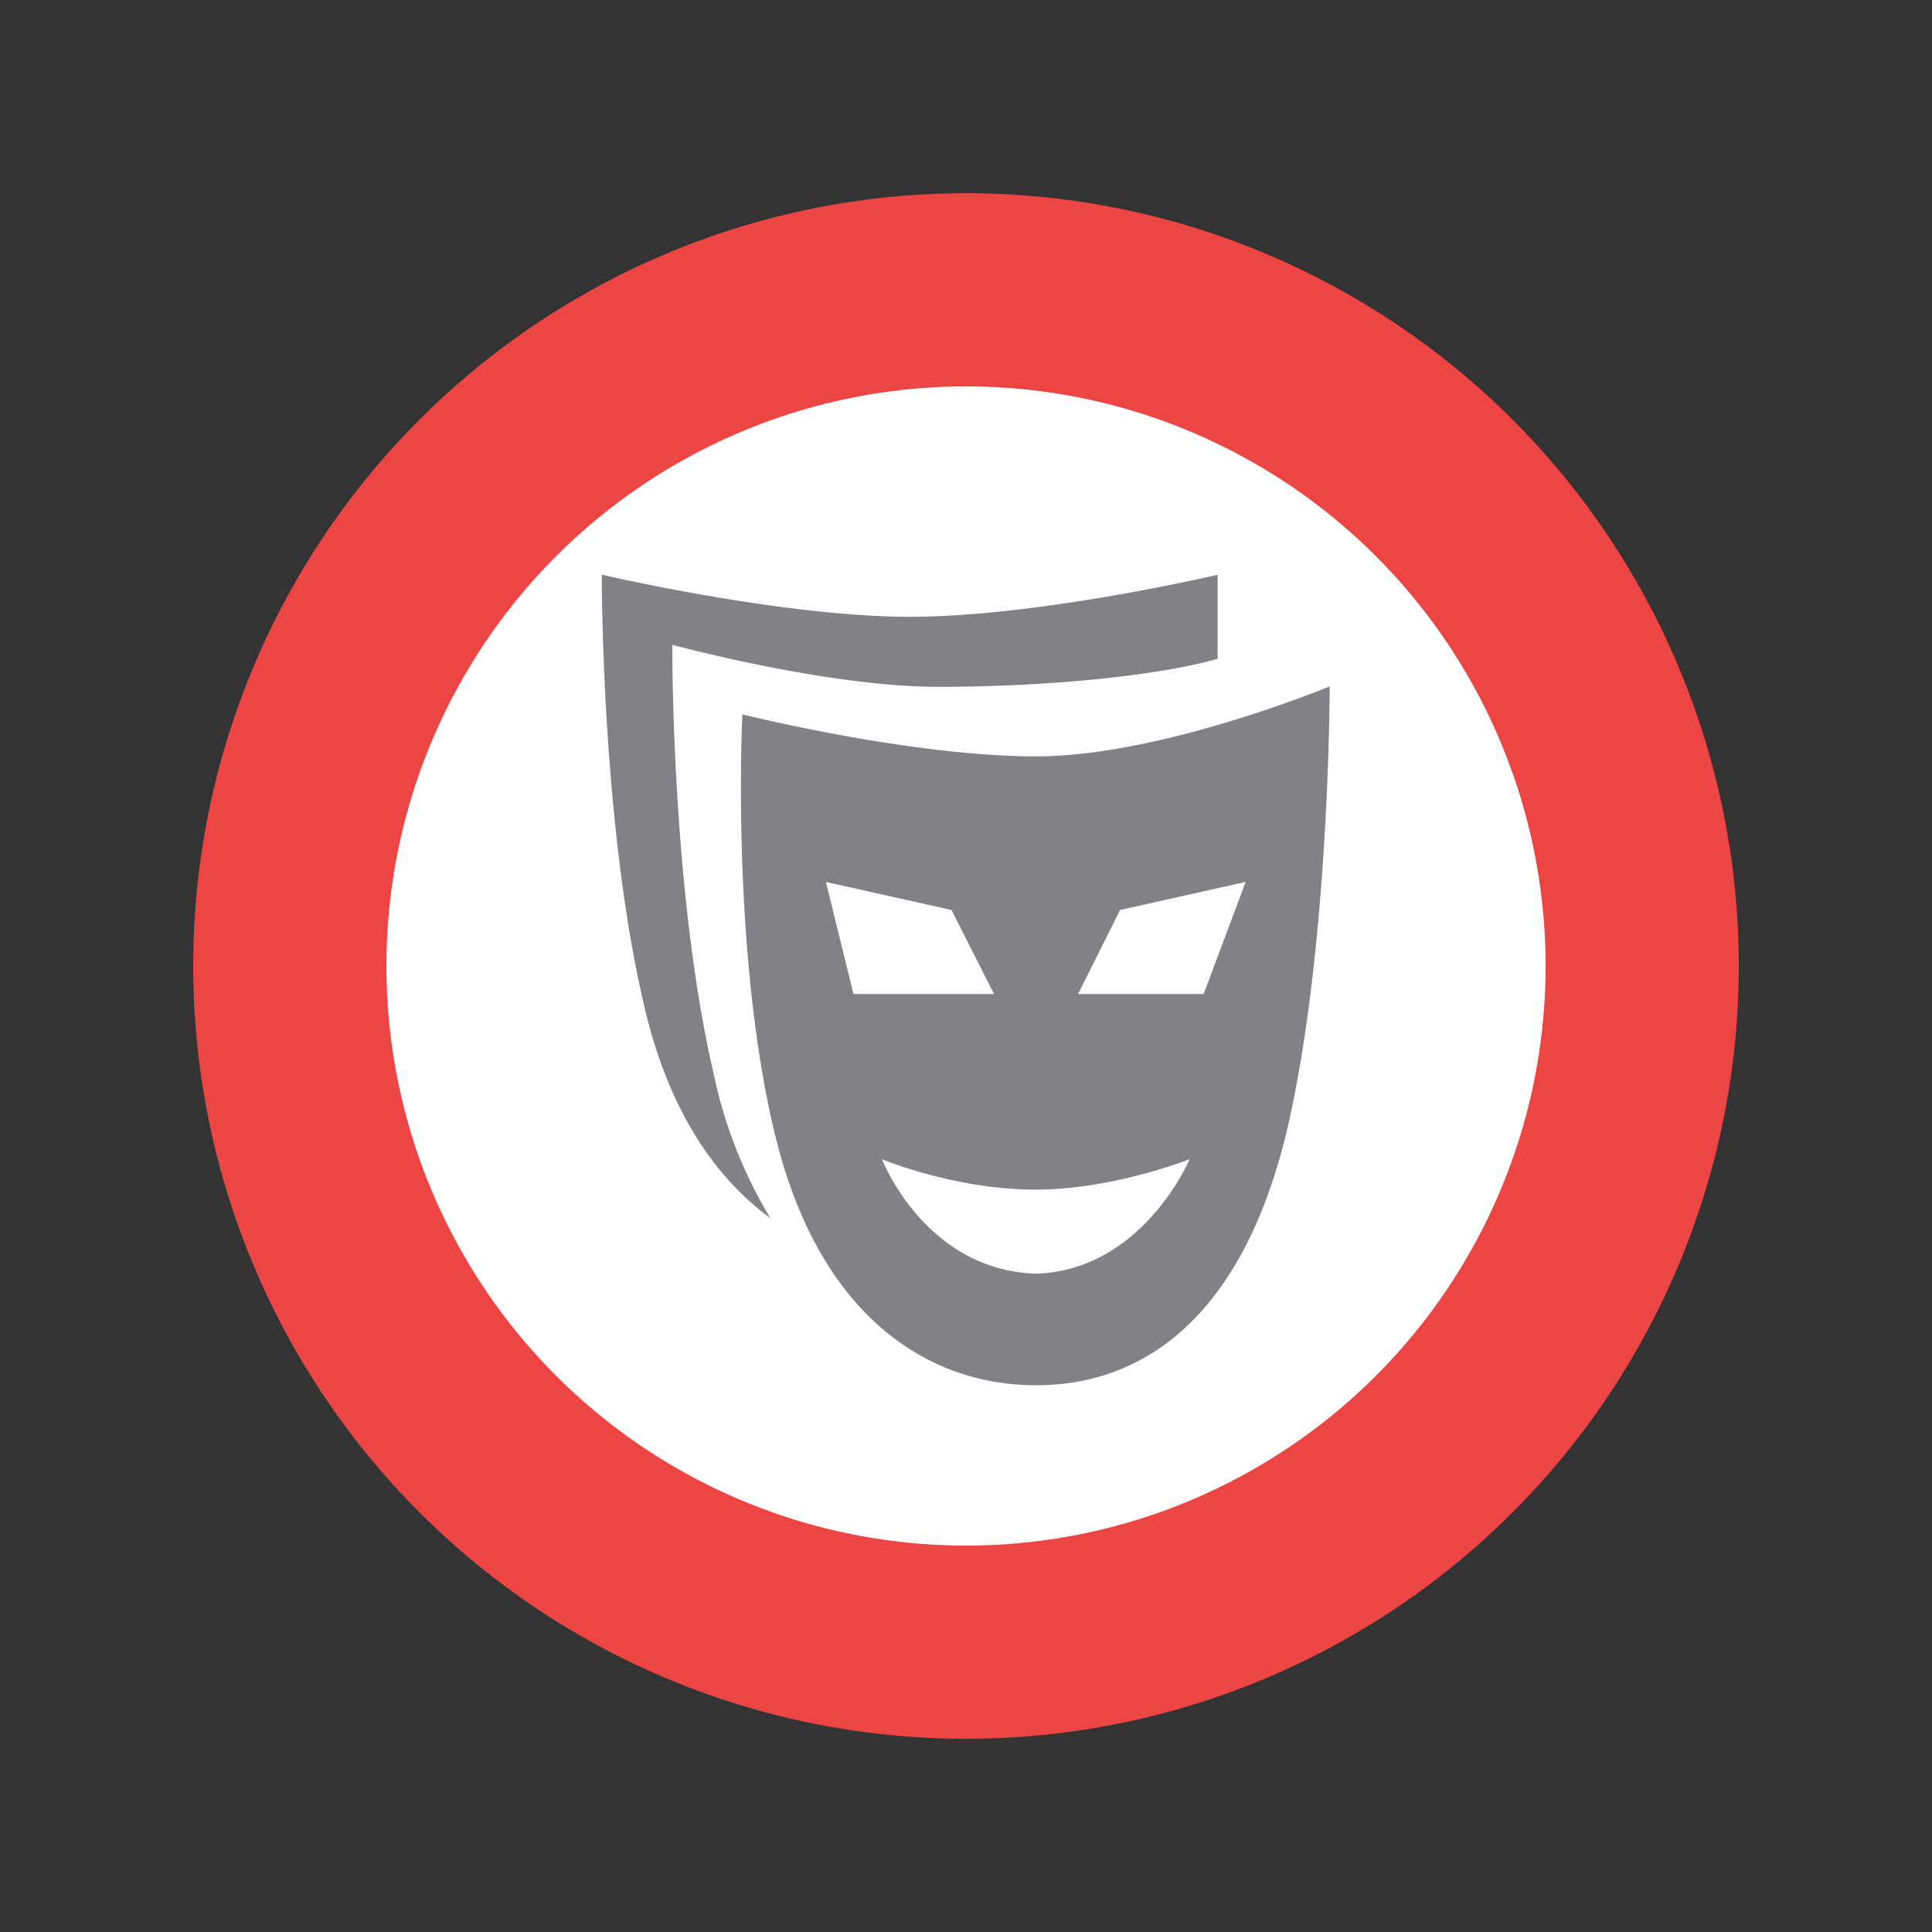 <svg xmlns="http://www.w3.org/2000/svg" width="40" height="40">
    <rect width="100%" height="100%" fill="#333333" stroke="none"/>
    <circle cx="20" cy="20" r="14" fill="#fff" stroke="#ED4543" stroke-width="4"/>
    <g transform="translate(9, 9)">
    <path fill="#808285" fill-rule="evenodd"
          d="M11.58 11.58l-.88-1.74-2.6-.58.57 2.32h2.9zm1.74 0h2.6l.87-2.32-2.6.58-.87 1.74zM15.63 15s-1.59.63-3.18.63c-1.69 0-3.19-.63-3.19-.63s.89 2.3 3.19 2.37c2.21-.07 3.18-2.37 3.18-2.37zm-8.61-.62c.88 3.8 3.13 5.3 5.43 5.3s4.3-1.5 5.2-5.3c.88-3.78.88-9.17.88-9.17s-3.48 1.45-6.08 1.45-6.08-.87-6.08-.87-.24 4.8.65 8.6zM3.47 2.9s3.72.87 6.37.87c2.66 0 6.37-.87 6.37-.87v1.74c-1.24.35-3.49.58-5.79.58s-5.5-.87-5.5-.87-.03 5.1.86 8.9a9.51 9.51 0 0 0 1.17 2.97c-1.07-.78-2.08-2.13-2.6-4.34-.91-3.81-.89-8.99-.89-8.99z"/>
    </g>
</svg>
